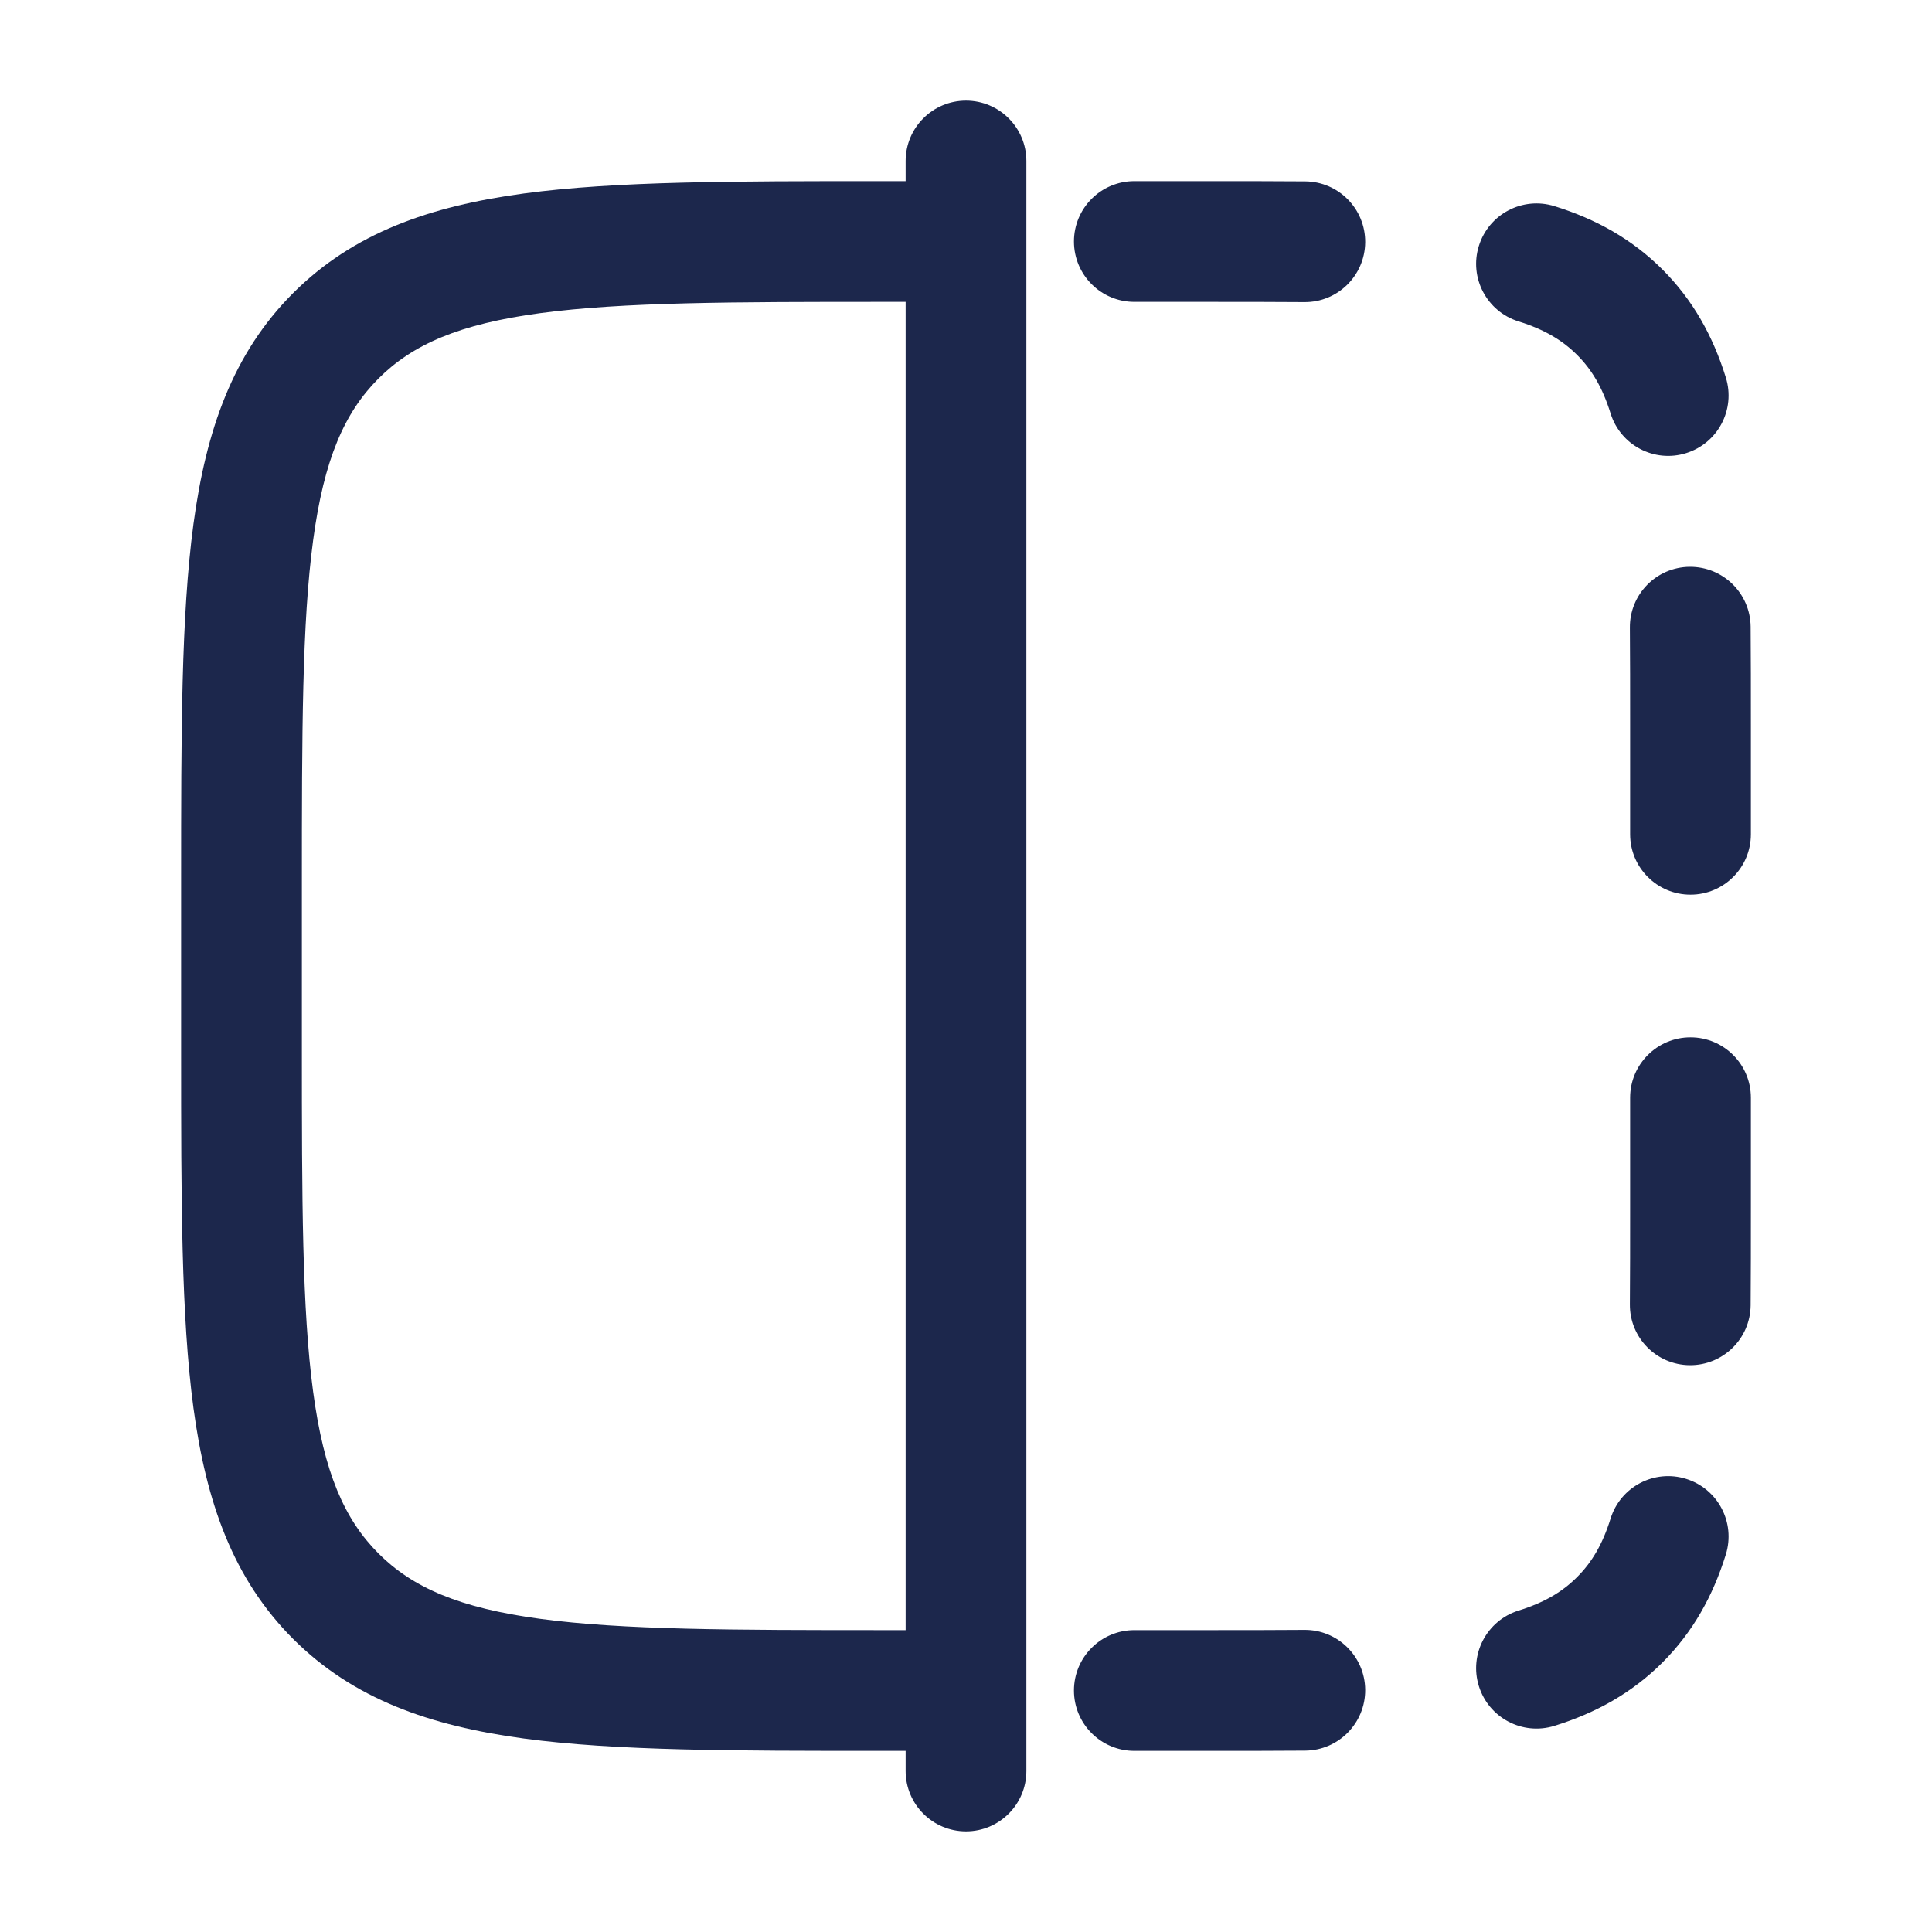 <svg width="24" height="24" viewBox="0 0 24 24" fill="none" xmlns="http://www.w3.org/2000/svg">
<path fill-rule="evenodd" clip-rule="evenodd" d="M13.341 3C13.341 2.586 13.677 2.25 14.091 2.25H15.002C15.436 2.25 15.841 2.25 16.215 2.253C16.63 2.257 16.962 2.595 16.959 3.01C16.955 3.424 16.617 3.757 16.202 3.753C15.835 3.75 15.436 3.75 15 3.75H14.091C13.677 3.75 13.341 3.414 13.341 3ZM18.371 3.055C18.494 2.659 18.914 2.438 19.31 2.561C19.825 2.721 20.272 2.969 20.652 3.348C21.031 3.728 21.279 4.175 21.439 4.69C21.562 5.086 21.341 5.506 20.945 5.629C20.55 5.752 20.13 5.531 20.007 5.135C19.907 4.814 19.773 4.59 19.591 4.409C19.41 4.228 19.186 4.093 18.865 3.993C18.469 3.87 18.248 3.45 18.371 3.055ZM20.99 7.041C21.404 7.038 21.743 7.37 21.747 7.785C21.75 8.159 21.75 8.564 21.75 8.998V10.364C21.75 10.778 21.414 11.114 21 11.114C20.586 11.114 20.25 10.778 20.25 10.364V9C20.25 8.564 20.25 8.165 20.247 7.798C20.243 7.383 20.576 7.045 20.99 7.041ZM21 12.886C21.414 12.886 21.75 13.222 21.75 13.636V15.002C21.75 15.436 21.75 15.841 21.747 16.215C21.743 16.63 21.404 16.962 20.99 16.959C20.576 16.955 20.243 16.617 20.247 16.202C20.25 15.835 20.25 15.436 20.25 15V13.636C20.25 13.222 20.586 12.886 21 12.886ZM20.945 18.371C21.341 18.494 21.562 18.914 21.439 19.31C21.279 19.825 21.031 20.272 20.652 20.652C20.272 21.031 19.825 21.279 19.31 21.439C18.914 21.562 18.494 21.341 18.371 20.945C18.248 20.55 18.469 20.13 18.865 20.007C19.186 19.907 19.41 19.773 19.591 19.591C19.773 19.41 19.907 19.186 20.007 18.865C20.13 18.469 20.55 18.248 20.945 18.371ZM16.959 20.99C16.962 21.404 16.63 21.743 16.215 21.747C15.841 21.75 15.436 21.75 15.002 21.75H14.091C13.677 21.75 13.341 21.414 13.341 21C13.341 20.586 13.677 20.25 14.091 20.25H15C15.436 20.25 15.835 20.25 16.202 20.247C16.617 20.243 16.955 20.576 16.959 20.99Z" fill="#1C274C"/>
<path fill-rule="evenodd" clip-rule="evenodd" d="M12 1.25C12.414 1.25 12.75 1.586 12.75 2V22C12.75 22.414 12.414 22.75 12 22.75C11.586 22.75 11.25 22.414 11.25 22V21.75H10.944C9.106 21.75 7.65 21.75 6.511 21.597C5.339 21.439 4.39 21.107 3.641 20.359C2.893 19.61 2.561 18.661 2.403 17.489C2.25 16.35 2.25 14.894 2.25 13.056V10.944C2.25 9.106 2.25 7.65 2.403 6.511C2.561 5.339 2.893 4.39 3.641 3.641C4.39 2.893 5.339 2.561 6.511 2.403C7.65 2.25 9.106 2.25 10.944 2.25L11.25 2.25V2C11.25 1.586 11.586 1.25 12 1.25ZM11.25 3.75H11C9.093 3.75 7.739 3.752 6.711 3.89C5.705 4.025 5.125 4.279 4.702 4.702C4.279 5.125 4.025 5.705 3.89 6.711C3.752 7.739 3.75 9.093 3.75 11V13C3.75 14.907 3.752 16.262 3.89 17.289C4.025 18.295 4.279 18.875 4.702 19.298C5.125 19.721 5.705 19.975 6.711 20.11C7.739 20.248 9.093 20.25 11 20.25H11.25V3.75Z" fill="#1C274C"/>
</svg>
